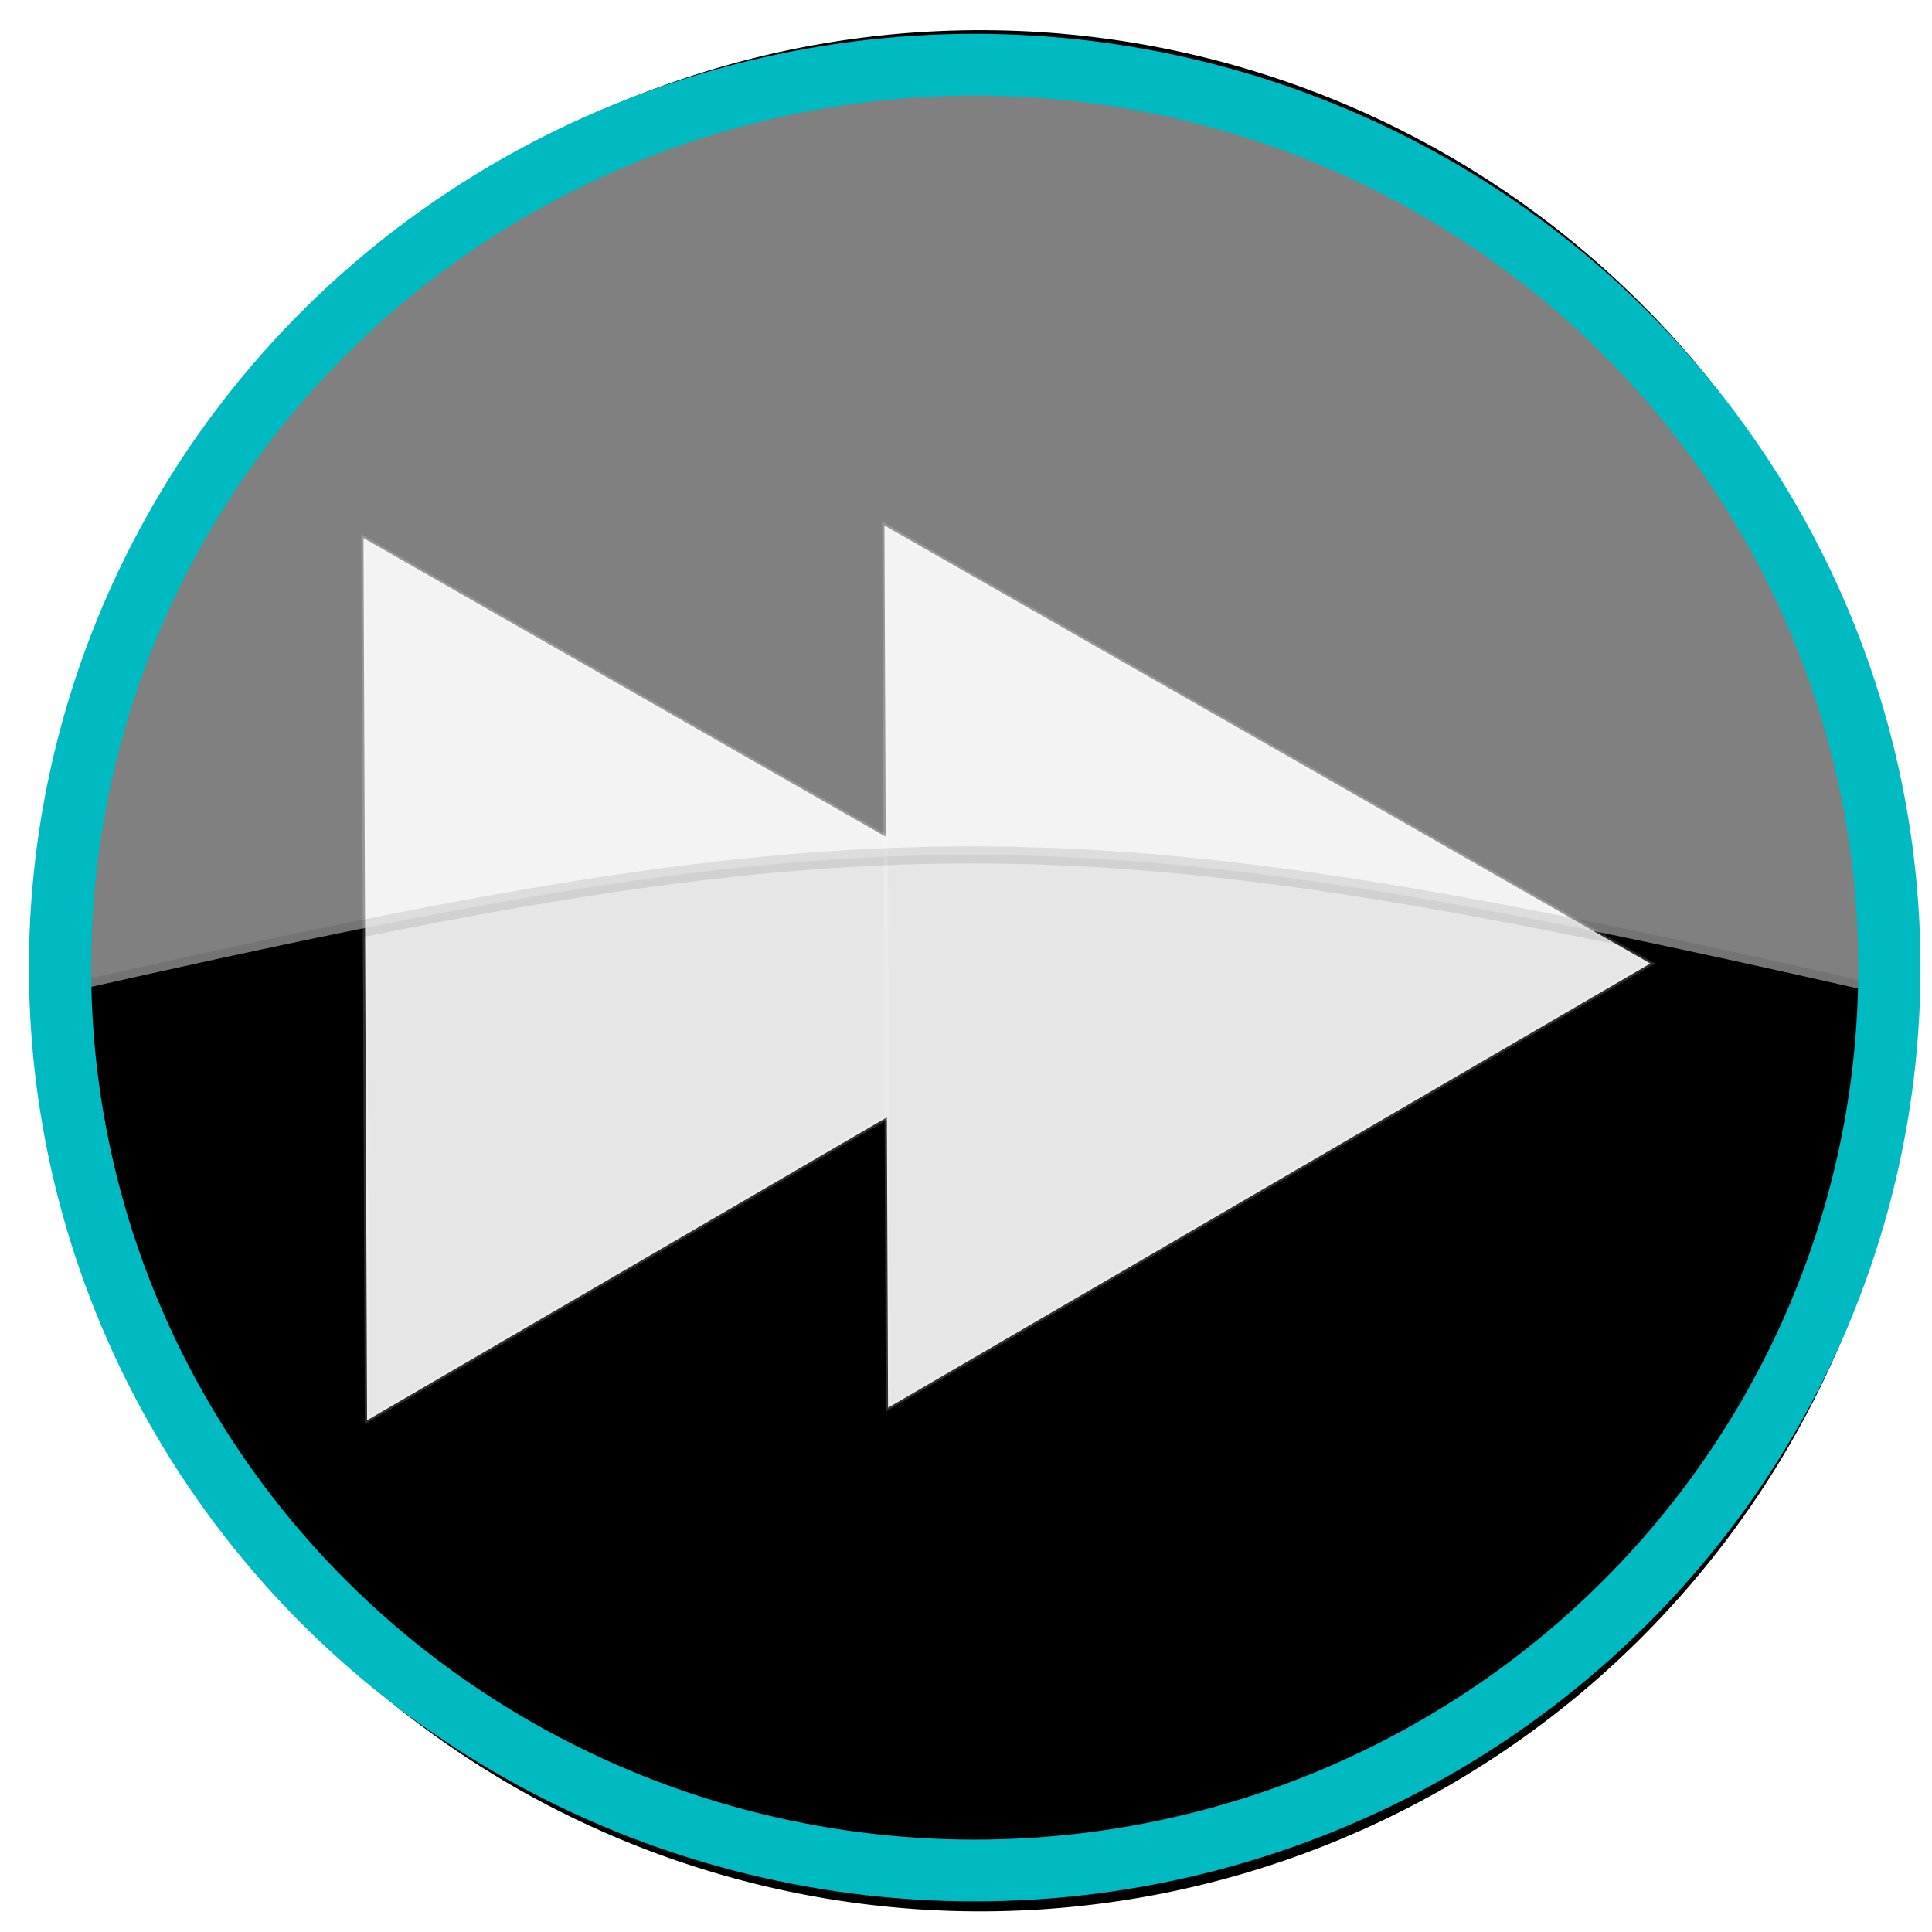 <?xml version="1.0" encoding="UTF-8" standalone="no"?>
<svg
   xmlns:dc="http://purl.org/dc/elements/1.1/"
   xmlns:cc="http://creativecommons.org/ns#"
   xmlns:rdf="http://www.w3.org/1999/02/22-rdf-syntax-ns#"
   xmlns:svg="http://www.w3.org/2000/svg"
   xmlns="http://www.w3.org/2000/svg"
   xmlns:sodipodi="http://sodipodi.sourceforge.net/DTD/sodipodi-0.dtd"
   xmlns:inkscape="http://www.inkscape.org/namespaces/inkscape"
   width="30mm"
   height="30mm"
   viewBox="0 0 30 30"
   version="1.1"
   id="svg8"
   sodipodi:docname="fastforward-hovered.svg"
   inkscape:version="1.0.2 (e86c870879, 2021-01-15)">
  <defs
     id="defs2">
    <filter
       id="filter3316">
      <feGaussianBlur
         id="feGaussianBlur3318"
         stdDeviation="0.587" />
    </filter>
    <filter
       id="filter3316-7">
      <feGaussianBlur
         id="feGaussianBlur3318-0"
         stdDeviation="0.587" />
    </filter>
    <filter
       id="filter3316-8">
      <feGaussianBlur
         id="feGaussianBlur3318-6"
         stdDeviation="0.587" />
    </filter>
    <filter
       inkscape:collect="always"
       style="color-interpolation-filters:sRGB"
       id="filter874"
       x="-0.067"
       width="1.134"
       y="-0.067"
       height="1.135">
      <feGaussianBlur
         inkscape:collect="always"
         stdDeviation="0.792"
         id="feGaussianBlur876" />
    </filter>
  </defs>
  <sodipodi:namedview
     id="base"
     pagecolor="#ffffff"
     bordercolor="#666666"
     borderopacity="1.0"
     inkscape:pageopacity="0.0"
     inkscape:pageshadow="2"
     inkscape:zoom="3.2754994"
     inkscape:cx="20.460339"
     inkscape:cy="57.474968"
     inkscape:document-units="mm"
     inkscape:current-layer="layer1"
     inkscape:document-rotation="0"
     showgrid="false"
     inkscape:window-width="1920"
     inkscape:window-height="989"
     inkscape:window-x="0"
     inkscape:window-y="0"
     inkscape:window-maximized="1" />
  <g
     inkscape:label="Layer 1"
     inkscape:groupmode="layer"
     id="layer1">
    <g
       id="g3486"
       transform="matrix(0.265,0,0,0.265,-96.618,-3.875)">
      <path
         id="path3375"
         style="fill:#000000;fill-rule:evenodd;stroke:#000000;filter:url(#filter3316-8)"
         d="m 211.43,266.65 a 54.286,51.429 0 1 1 -108.57,0 54.286,51.429 0 1 1 108.57,0 z"
         transform="matrix(1,0,0,1.055,264.9,-209.81)" />
      <g
         id="g3398"
         style="fill:#e6e6e6;stroke:#ffffff"
         transform="matrix(0,1.313,-1.313,0,830.87,-749.14)">
        <path
           id="path3388"
           style="fill:#e6e6e6;fill-rule:evenodd;stroke:#ffffff;stroke-opacity:0.183"
           d="m 323,453.36 -89.75,36.82 -89.74,36.81 12.99,-96.13 12.99,-96.13 76.76,59.32 z"
           transform="matrix(-0.028,-0.201,0.201,-0.028,543.17,382.34)" />
        <path
           id="path3390"
           style="fill:#e6e6e6;fill-rule:evenodd;stroke:#ffffff;stroke-opacity:0.183"
           d="m 323,453.36 -89.75,36.82 -89.74,36.81 12.99,-96.13 12.99,-96.13 76.76,59.32 z"
           transform="matrix(-0.028,-0.201,0.201,-0.028,542.61,359.09)" />
      </g>
      <path
         id="path3379"
         style="opacity:0.5;fill:#ffffff;fill-rule:evenodd;stroke:#000000;stroke-opacity:0.183"
         d="m 421.51,18.442 c -29.13,0 -52.78,24.323 -52.78,54.281 46.9,-10.605 58.32,-10.745 105.53,0 0,-29.958 -23.62,-54.281 -52.75,-54.281 z" />
    </g>
    <ellipse
       style="fill:none;fill-rule:evenodd;stroke:#00bac1;stroke-width:0.965;stroke-miterlimit:4;stroke-dasharray:none;stroke-opacity:1;filter:url(#filter874)"
       id="use1193"
       ry="14.105"
       rx="14.189"
       cy="16.006"
       cx="16.09"
       transform="matrix(1.001,0,0,0.994,-0.971,-0.885)" />
  </g>
</svg>
